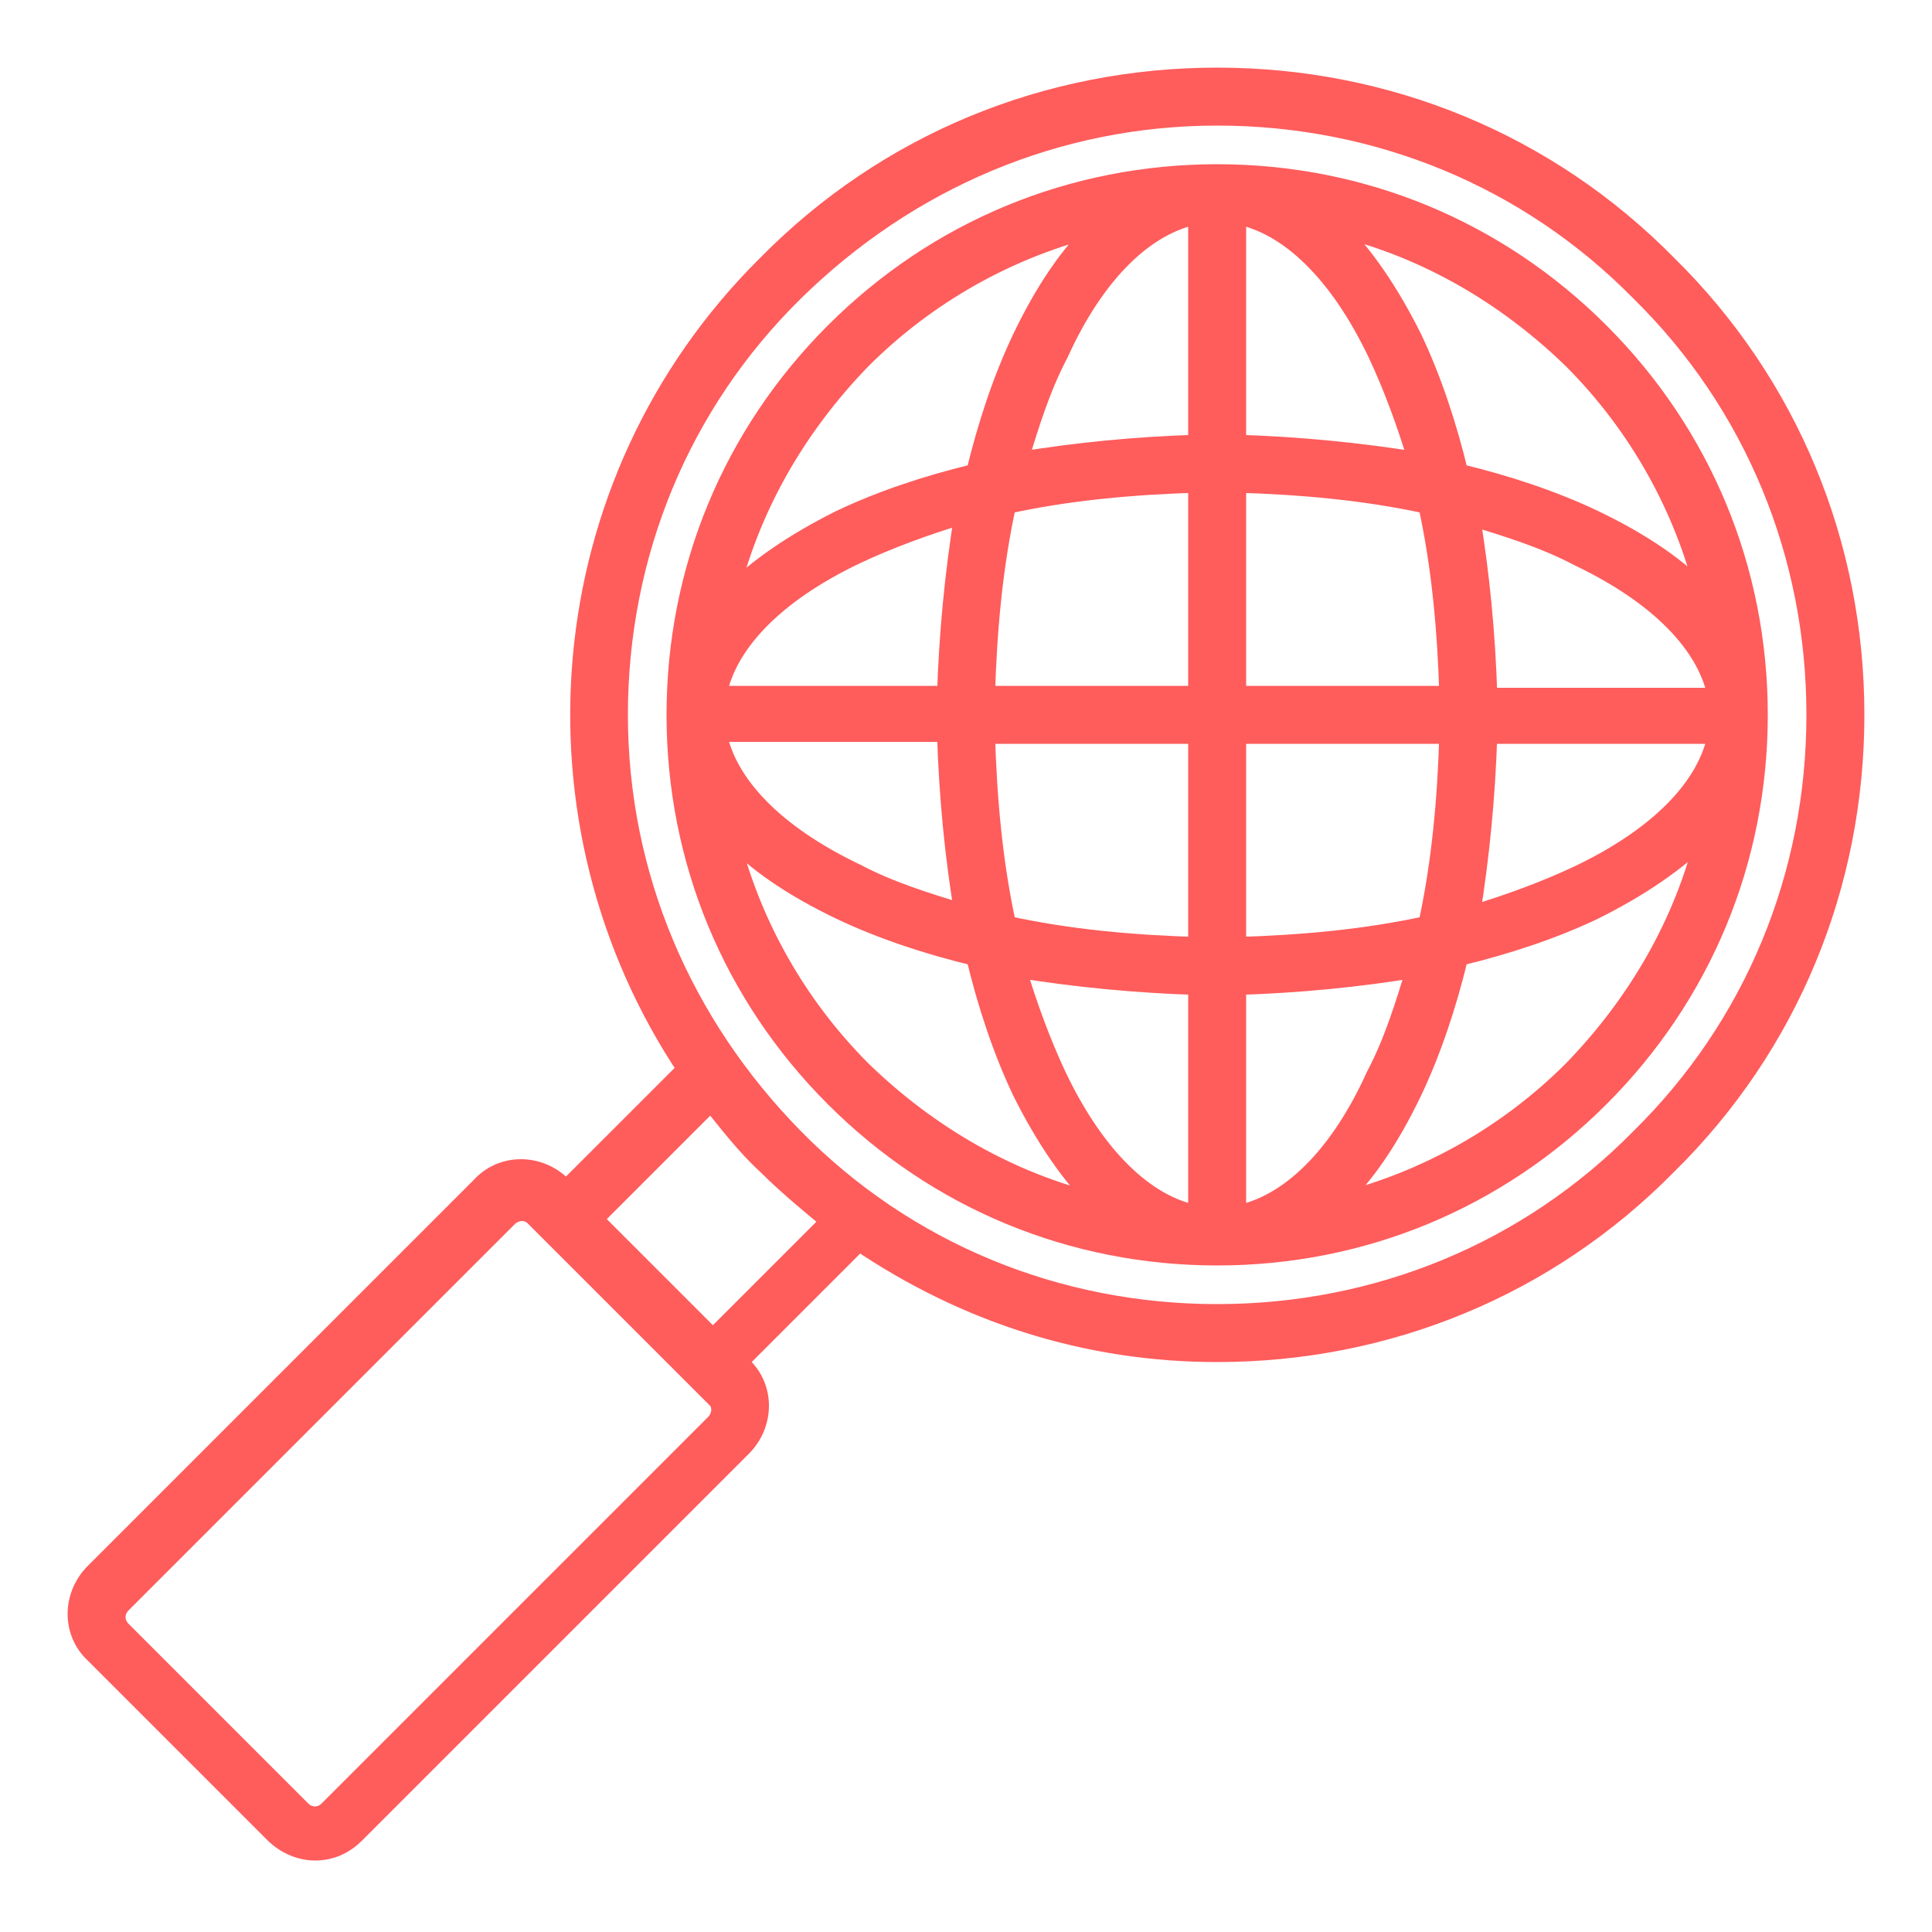 <svg fill="#ff5c5c" viewBox="0 0 100 100" version="1.1" xml:space="preserve" xmlns="http://www.w3.org/2000/svg" xmlns:xlink="http://www.w3.org/1999/xlink" stroke="#ff5c5c"><g id="SVGRepo_bgCarrier" stroke-width="0"></g><g id="SVGRepo_tracerCarrier" stroke-linecap="round" stroke-linejoin="round"></g><g id="SVGRepo_iconCarrier"> <g id="network"></g> <g id="connection"></g> <g id="page"></g> <g id="support"></g> <g id="configuration"></g> <g id="cloud_storage"></g> <g id="password"></g> <g id="search_engine"> <g> <path d="M86.3,13.7C80.1,7.4,71.8,4,63,4s-17.1,3.4-23.3,9.7C28.3,25,27,42.6,35.6,55.4c-0.1,0-0.2,0.1-0.2,0.1l-6.1,6.1l-0.2-0.2 c-1.2-1.2-3.1-1.2-4.2,0l-20,20c-1.2,1.2-1.2,3.1,0,4.2l9.3,9.3c0.6,0.6,1.4,0.9,2.1,0.9c0.8,0,1.5-0.3,2.1-0.9l20-20 c1.2-1.2,1.2-3.1,0-4.2l-0.2-0.2l6.1-6.1c0.1-0.1,0.1-0.1,0.1-0.2C50,68,56.3,70,63,70c8.8,0,17.1-3.4,23.3-9.7 C92.6,54.1,96,45.8,96,37S92.6,19.9,86.3,13.7z M37,73.7l-20,20c-0.4,0.4-1,0.4-1.4,0l-9.3-9.3c-0.4-0.4-0.4-1,0-1.4l20-20 c0.2-0.2,0.5-0.3,0.7-0.3c0.3,0,0.5,0.1,0.7,0.3l0.9,0.9l7.6,7.6l0.9,0.9C37.4,72.7,37.4,73.3,37,73.7z M36.9,69.3l-6.2-6.2 l6.1-6.1c0.9,1.1,1.8,2.3,2.9,3.3c1,1,2.2,2,3.3,2.9L36.9,69.3z M84.9,58.9C79.1,64.8,71.3,68,63,68s-16.1-3.2-21.9-9.1 S32,45.3,32,37s3.2-16.1,9.1-21.9S54.7,6,63,6s16.1,3.2,21.9,9.1C90.8,20.9,94,28.7,94,37S90.8,53.1,84.9,58.9z"></path> <path d="M82.8,17.2C77.5,11.9,70.5,9,63,9s-14.5,2.9-19.8,8.2C37.9,22.5,35,29.5,35,37s2.9,14.5,8.2,19.8C48.5,62.1,55.5,65,63,65 s14.5-2.9,19.8-8.2C88.1,51.5,91,44.5,91,37S88.1,22.5,82.8,17.2z M77,36c-0.1-3.2-0.4-6.3-0.9-9.3c2,0.6,3.9,1.2,5.6,2.1 c4.2,2,6.7,4.6,7.2,7.3H77z M75,36H64V25c3.4,0.1,6.7,0.4,9.9,1.1C74.6,29.3,74.9,32.6,75,36z M64,23V11.1c2.7,0.5,5.3,3,7.3,7.2 c0.8,1.7,1.5,3.6,2.1,5.6C70.3,23.4,67.2,23.1,64,23z M62,11.1V23c-3.2,0.1-6.3,0.4-9.3,0.9c0.6-2,1.2-3.9,2.1-5.6 C56.7,14.1,59.3,11.6,62,11.1z M62,25v11H51c0.1-3.4,0.4-6.7,1.1-9.9C55.3,25.4,58.6,25.1,62,25z M49,36H37.1 c0.5-2.7,3-5.3,7.2-7.3c1.7-0.8,3.6-1.5,5.6-2.1C49.4,29.7,49.1,32.8,49,36z M49,38c0.1,3.2,0.4,6.3,0.9,9.3 c-2-0.6-3.9-1.2-5.6-2.1c-4.2-2-6.7-4.6-7.2-7.3H49z M51,38h11v11c-3.4-0.1-6.7-0.4-9.9-1.1C51.4,44.7,51.1,41.4,51,38z M62,51 v11.9c-2.7-0.5-5.3-3-7.3-7.2c-0.8-1.7-1.5-3.6-2.1-5.6C55.7,50.6,58.8,50.9,62,51z M64,62.9V51c3.2-0.1,6.3-0.4,9.3-0.9 c-0.6,2-1.2,3.9-2.1,5.6c0,0,0,0,0,0C69.3,59.9,66.7,62.4,64,62.9z M64,49V38h11c-0.1,3.4-0.4,6.7-1.1,9.9 C70.7,48.6,67.4,48.9,64,49z M77,38h11.9c-0.5,2.7-3,5.3-7.2,7.3c-1.7,0.8-3.6,1.5-5.6,2.1C76.6,44.3,76.9,41.2,77,38z M81.4,18.6 c3.4,3.4,5.8,7.7,6.9,12.3c-1.4-1.5-3.3-2.8-5.8-4c-2.1-1-4.5-1.8-7-2.4c-0.6-2.5-1.4-4.9-2.4-7c-1.2-2.4-2.5-4.3-4-5.8 C73.7,12.8,77.9,15.2,81.4,18.6z M44.6,18.6c3.4-3.4,7.7-5.8,12.3-6.9c-1.5,1.4-2.8,3.3-4,5.8c-1,2.1-1.8,4.5-2.4,7 c-2.5,0.6-4.9,1.4-7,2.4c-2.4,1.2-4.3,2.5-5.8,4C38.8,26.3,41.2,22.1,44.6,18.6z M44.6,55.4c-3.4-3.4-5.8-7.7-6.9-12.3 c1.4,1.5,3.3,2.8,5.8,4c2.1,1,4.5,1.8,7,2.4c0.6,2.5,1.4,4.9,2.4,7c1.2,2.4,2.5,4.3,4,5.8C52.3,61.2,48.1,58.8,44.6,55.4z M81.4,55.4c-3.4,3.4-7.7,5.8-12.3,6.9c1.5-1.4,2.8-3.3,4-5.8v0c1-2.1,1.8-4.5,2.4-7c2.5-0.6,4.9-1.4,7-2.4c2.4-1.2,4.3-2.5,5.8-4 C87.2,47.7,84.8,51.9,81.4,55.4z"></path> </g> </g> <g id="history"></g> <g id="SEO"></g> <g id="optimization"></g> <g id="backlink"></g> <g id="performance"></g> <g id="analytics"></g> <g id="security"></g> <g id="dark_web"></g> <g id="video_player"></g> <g id="upload_download"></g> <g id="incognito_tab"></g> <g id="bookmark"></g> </g></svg>